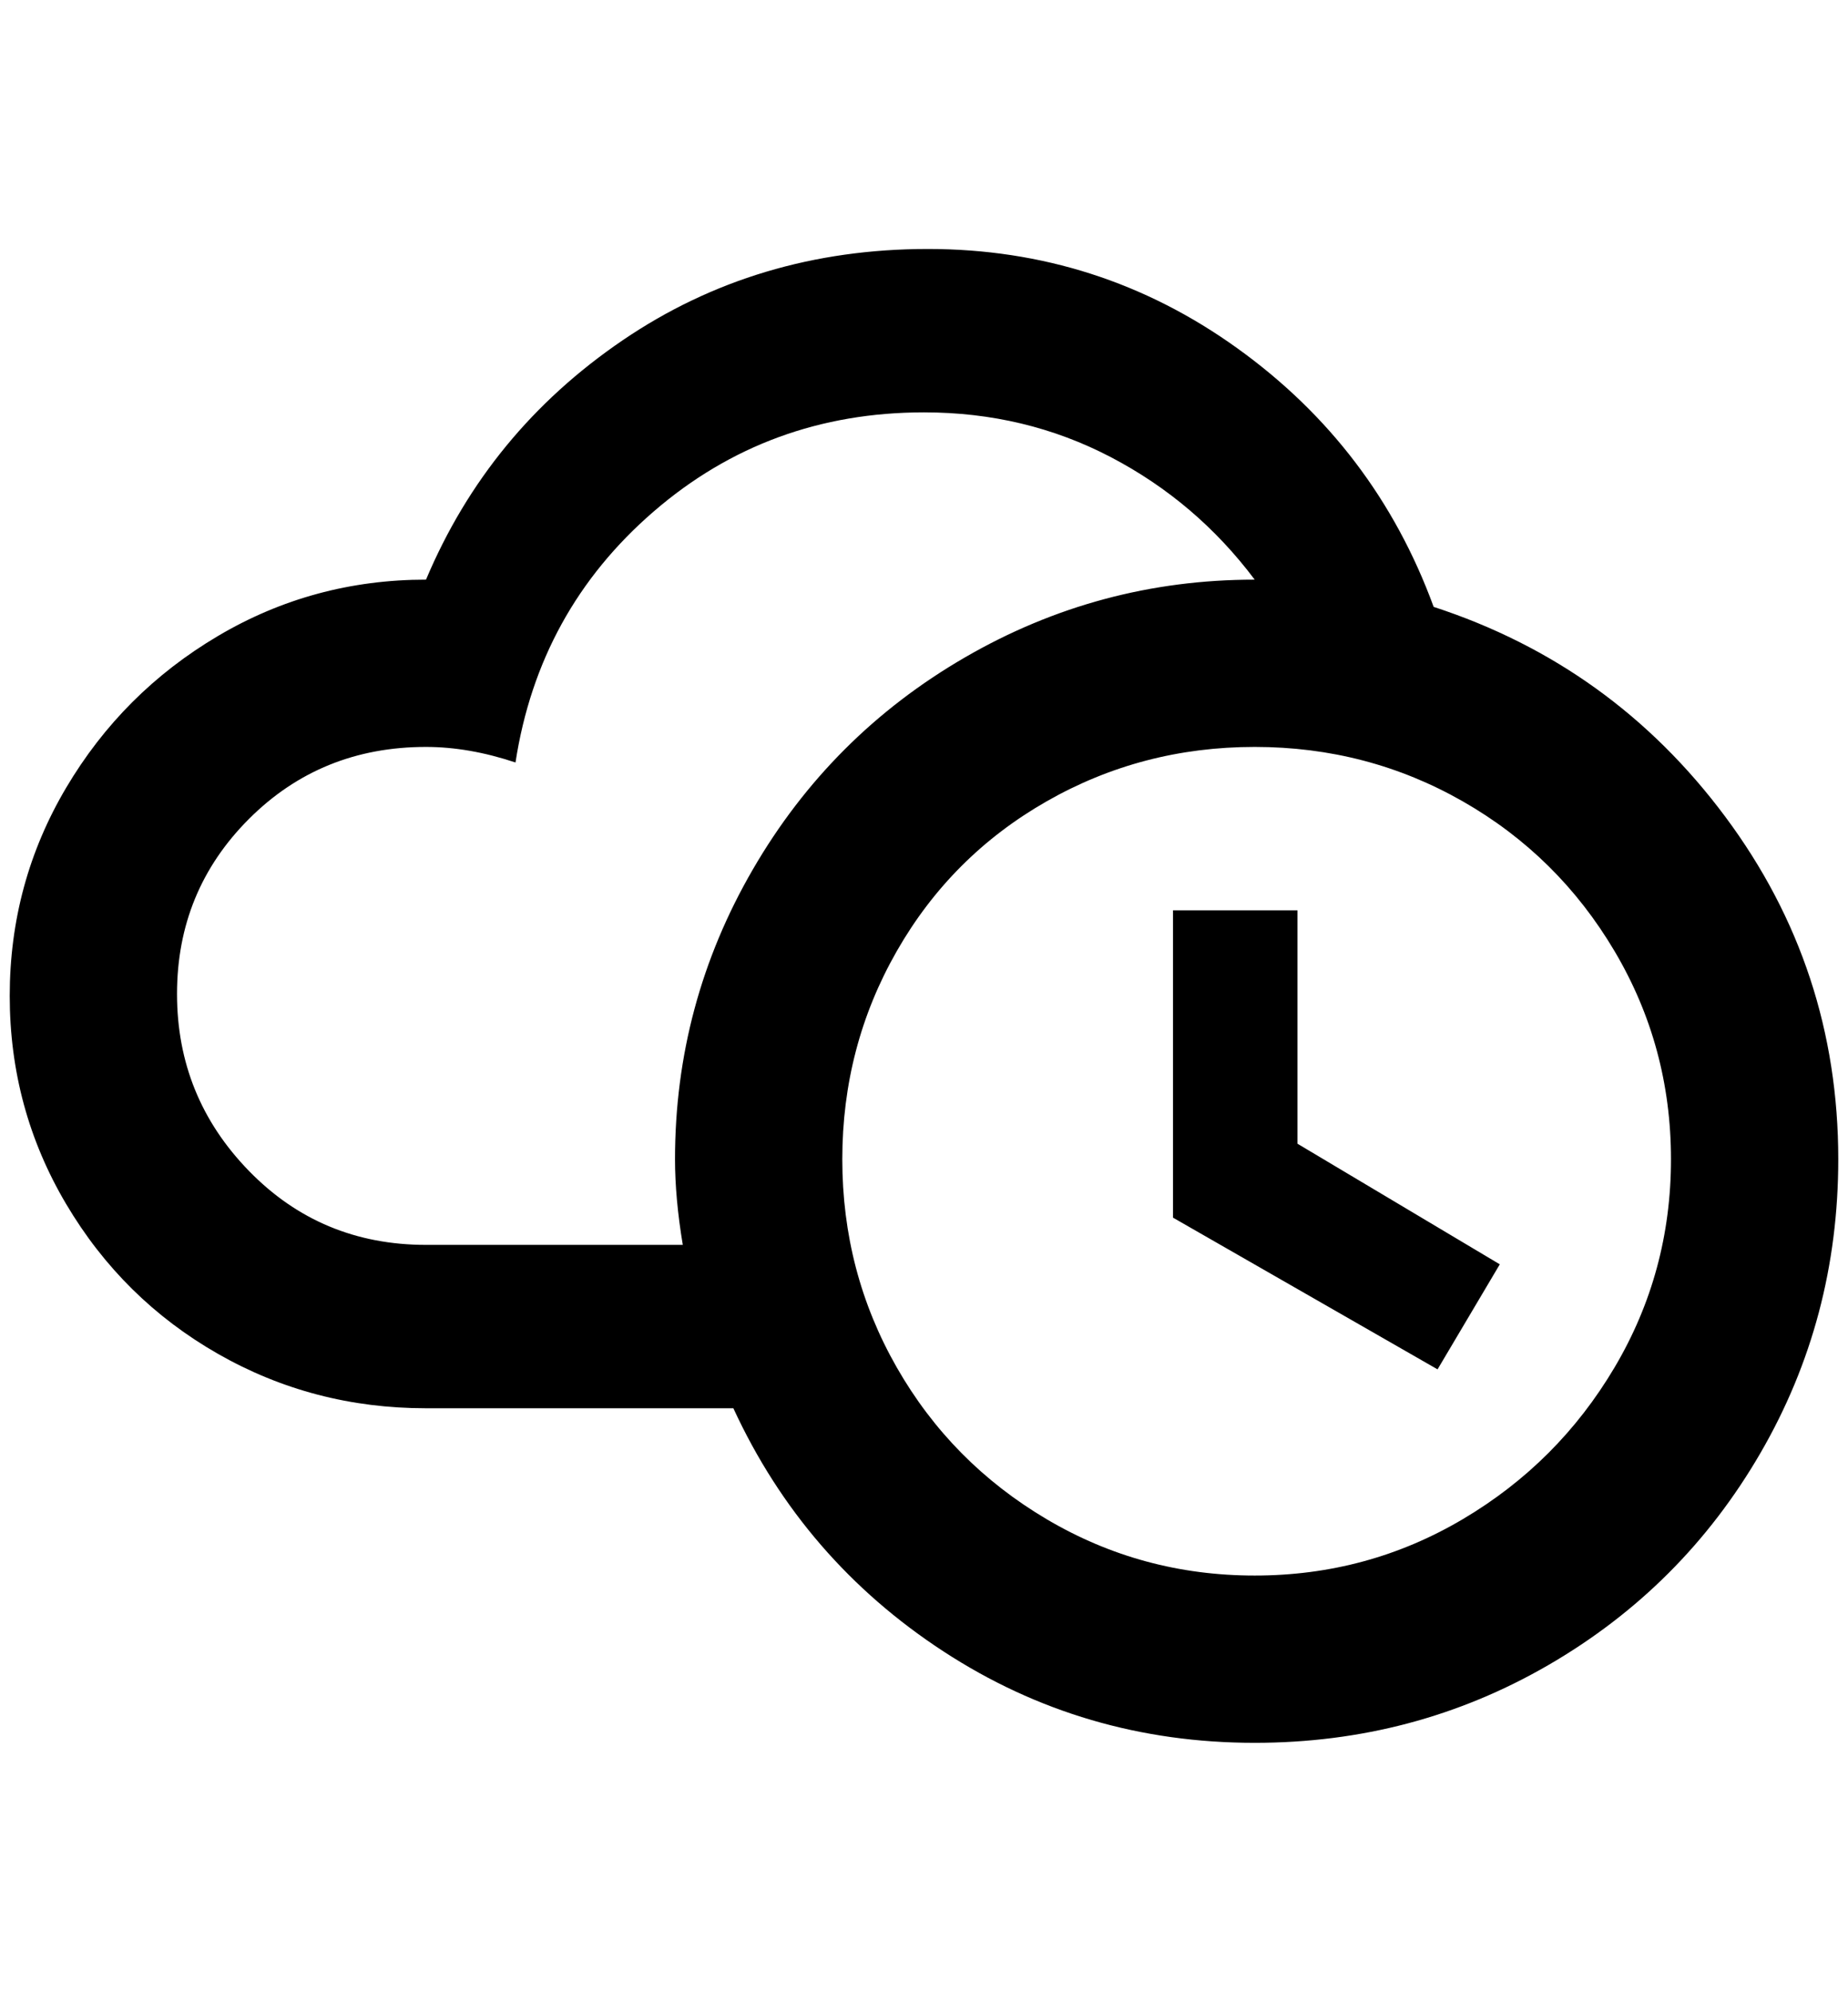 <?xml version="1.0" standalone="no"?>
<!DOCTYPE svg PUBLIC "-//W3C//DTD SVG 1.1//EN" "http://www.w3.org/Graphics/SVG/1.1/DTD/svg11.dtd" >
<svg xmlns="http://www.w3.org/2000/svg" xmlns:xlink="http://www.w3.org/1999/xlink" version="1.1" viewBox="-10 0 1900 2048">
   <path fill="currentColor"
d="M1196 936h128v240l208 124l-64 108l-272 -156v-316zM1464 624q-60 -164 -202 -266t-318 -102t-314 94t-202 246q-116 0 -214 58t-156 156t-58 214t58 214t156 154t214 56h316q72 156 216 250t320 94q164 0 302 -80t218 -218t80 -302q0 -196 -116 -352t-300 -216z
M428 1280q-108 0 -182 -76t-74 -182t74 -180t182 -74q44 0 92 16q24 -156 142 -258t278 -102q104 0 192 46t148 126q-160 0 -298 80t-218 218t-80 298q0 40 8 88h-264zM1280 1620q-116 0 -214 -58t-154 -156t-56 -214t56 -214t154 -154t214 -56t214 56t156 154t58 214
t-58 214t-156 156t-214 58z" />
</svg>
